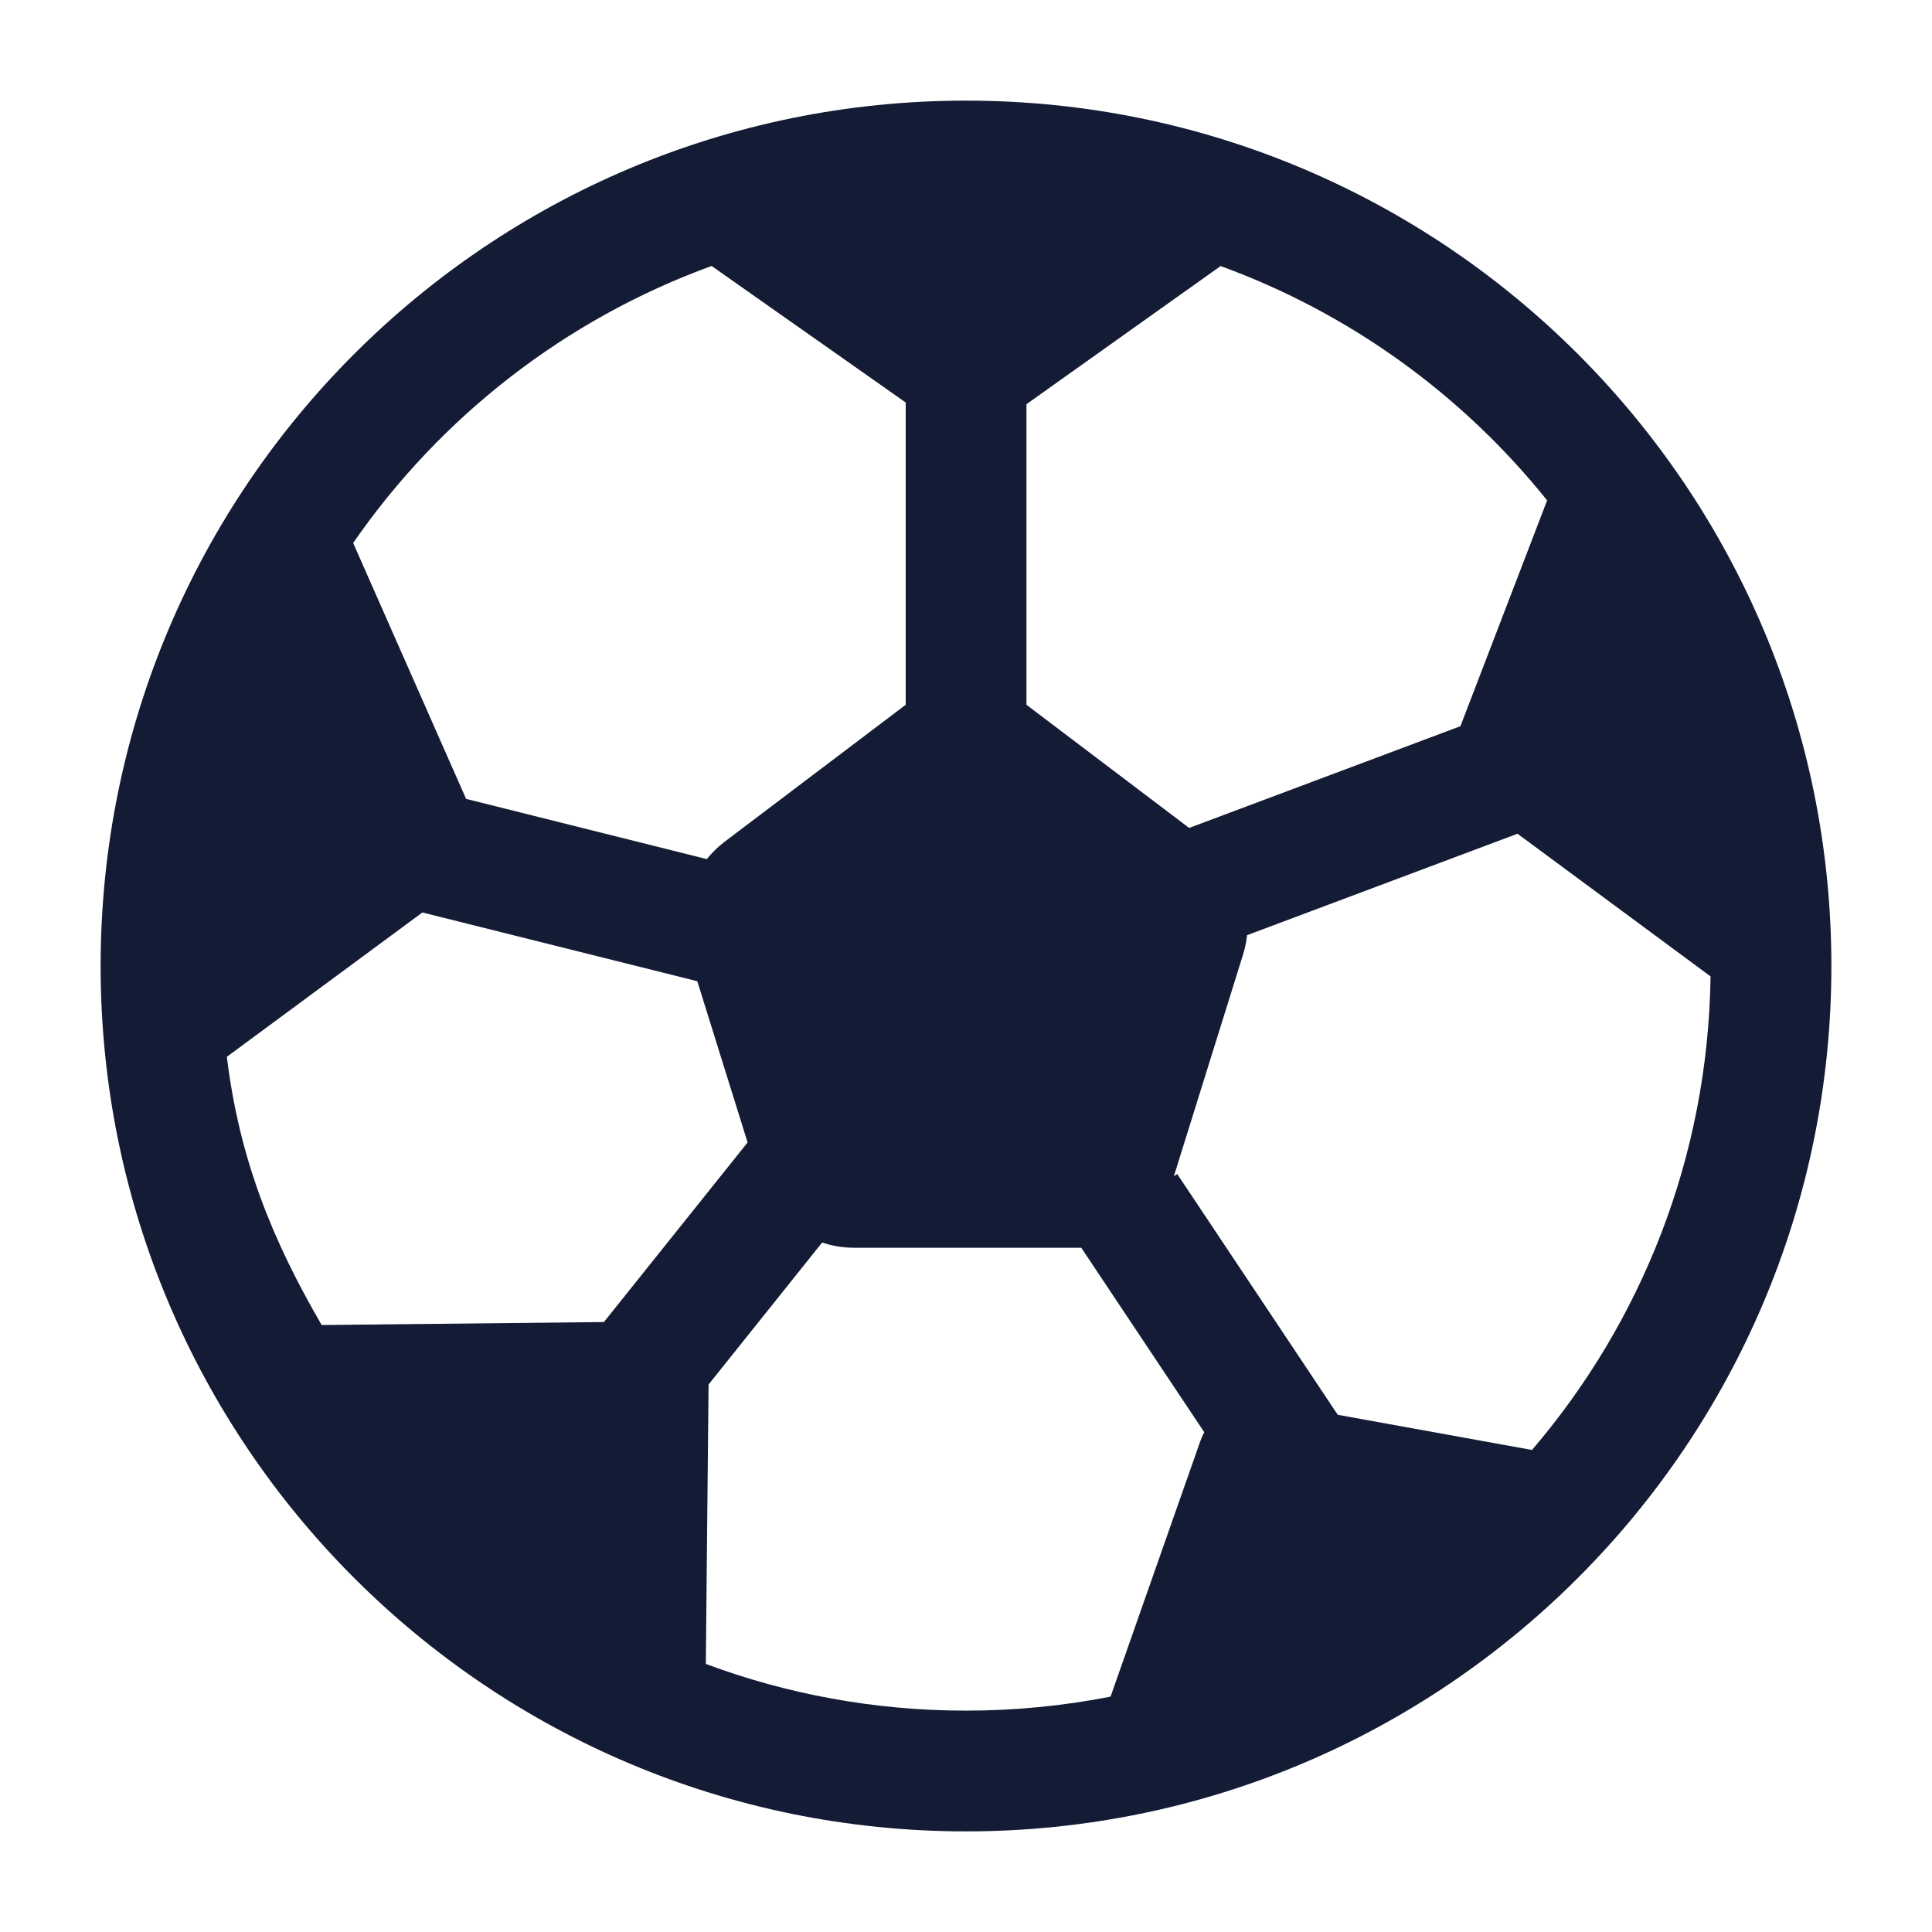 <svg width="24" height="24" viewBox="0 0 24 24" fill="none" xmlns="http://www.w3.org/2000/svg">
<path fill-rule="evenodd" clip-rule="evenodd" d="M1.25 12C1.25 6.063 6.063 1.25 12 1.25C17.937 1.25 22.75 6.063 22.75 12C22.75 17.937 17.937 22.75 12 22.75C6.063 22.75 1.25 17.937 1.25 12ZM4.387 6.745C5.469 5.18 7.021 3.965 8.84 3.304L11.251 5V8.755L9.002 10.456C8.918 10.52 8.844 10.593 8.78 10.672L5.79 9.924L4.387 6.745ZM12.751 5.021V8.755L14.772 10.285L18.142 9.021L19.219 6.216C18.169 4.907 16.77 3.89 15.163 3.305L12.751 5.021ZM21.249 12.129L18.851 10.357L15.492 11.617C15.483 11.697 15.466 11.778 15.442 11.857L14.582 14.612L14.624 14.584L16.618 17.575L19.031 18.012C20.389 16.425 21.219 14.373 21.249 12.129ZM14.909 17.907L13.796 21.076C13.215 21.19 12.615 21.25 12 21.25C10.863 21.25 9.774 21.045 8.768 20.67L8.802 17.199L10.213 15.435C10.337 15.477 10.47 15.5 10.608 15.5H13.392C13.406 15.5 13.419 15.5 13.432 15.5L14.96 17.792C14.94 17.828 14.923 17.867 14.909 17.907ZM3.996 16.46L7.502 16.423L9.287 14.192L8.662 12.189L5.247 11.335L2.818 13.128C2.973 14.397 3.382 15.404 3.996 16.46Z" fill="#141B34"/>
</svg>
